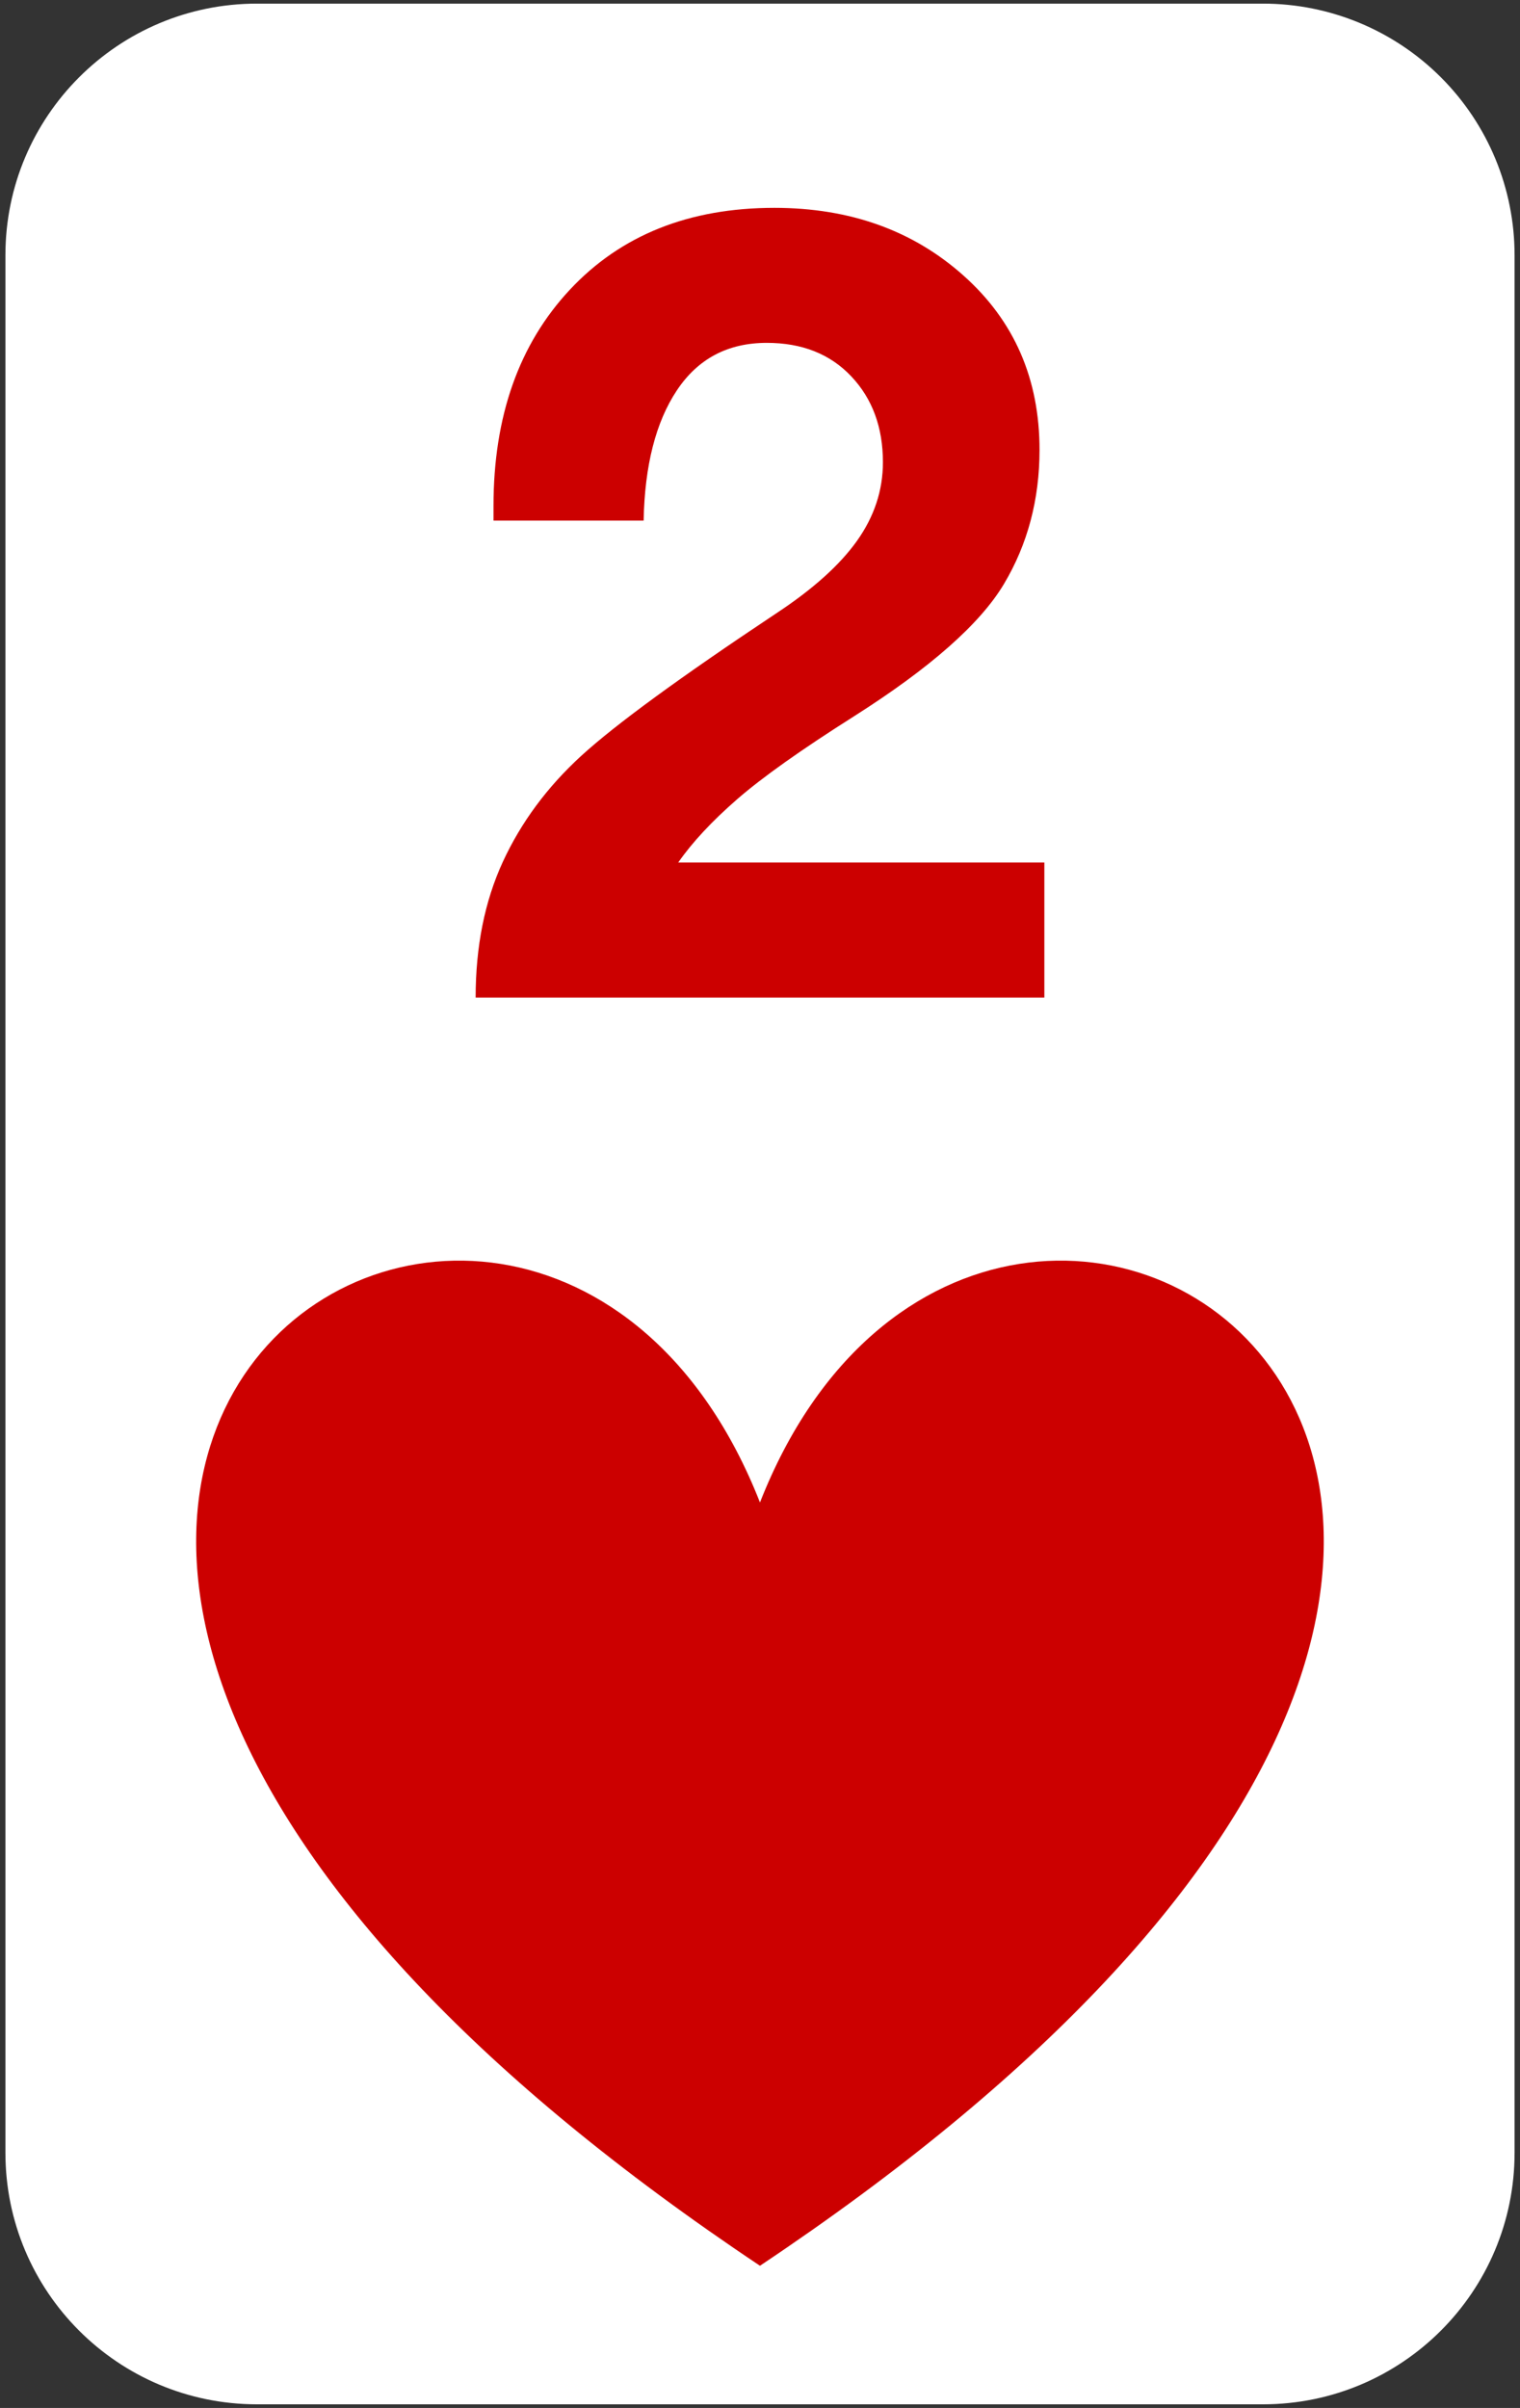 <svg version="1.1" viewBox="0.0 0.0 359.1 568.801" fill="none" stroke="none" stroke-linecap="square" stroke-miterlimit="10" xmlns:xlink="http://www.w3.org/1999/xlink" xmlns="http://www.w3.org/2000/svg"><rect x="0.0" y="0.0" width="359.1" height="568.801" fill="#333333" stroke="none"/><clipPath id="p.0"><path d="m0 0l359.1 0l0 568.801l-359.1 0l0 -568.801z" clip-rule="nonzero"/></clipPath><g clip-path="url(#p.0)"><path fill="#000000" fill-opacity="0.0" d="m0 0l359.1 0l0 568.801l-359.1 0z" fill-rule="evenodd"/><path fill="#ffffff" d="m1.281 60.281l0 0c0 -32.819 26.605 -59.424 59.424 -59.424l237.688 0l0 0c15.76 0 30.875 6.261 42.019 17.405c11.144 11.144 17.405 26.259 17.405 42.019l0 448.239c0 32.819 -26.605 59.424 -59.424 59.424l-237.688 0c-32.819 0 -59.424 -26.605 -59.424 -59.424z" fill-rule="evenodd"/><path fill="#000000" fill-opacity="0.0" d="m25.38 0.858l308.346 0l0 281.417l-308.346 0z" fill-rule="evenodd"/><path fill="#cc0000" d="m182.931 49.099q26.797 0 44.719 16.016q17.938 16.0 17.938 41.141q0 17.609 -8.422 31.719q-8.422 14.094 -35.344 31.188q-18.766 11.875 -27.703 19.656q-8.922 7.781 -13.891 14.922l86.5 0l0 31.906l-134.359 0q0 -18.125 6.438 -32.094q6.453 -13.969 18.5 -25.0q12.062 -11.047 46.016 -33.625q13.016 -8.562 19.141 -17.172q6.125 -8.609 6.125 -18.562q0 -12.375 -7.469 -20.281q-7.469 -7.922 -19.969 -7.922q-13.781 0 -21.25 11.234q-7.469 11.234 -7.844 30.75l-35.469 0l0 -3.453q0 -31.766 18.047 -51.094q18.062 -19.328 48.297 -19.328z" fill-rule="nonzero"/><path fill="#cc0000" d="m179.543 354.908c55.098 -140.239 269.982 0 0 180.307c-269.982 -180.307 -55.098 -320.546 0 -180.307z" fill-rule="evenodd"/></g></svg>